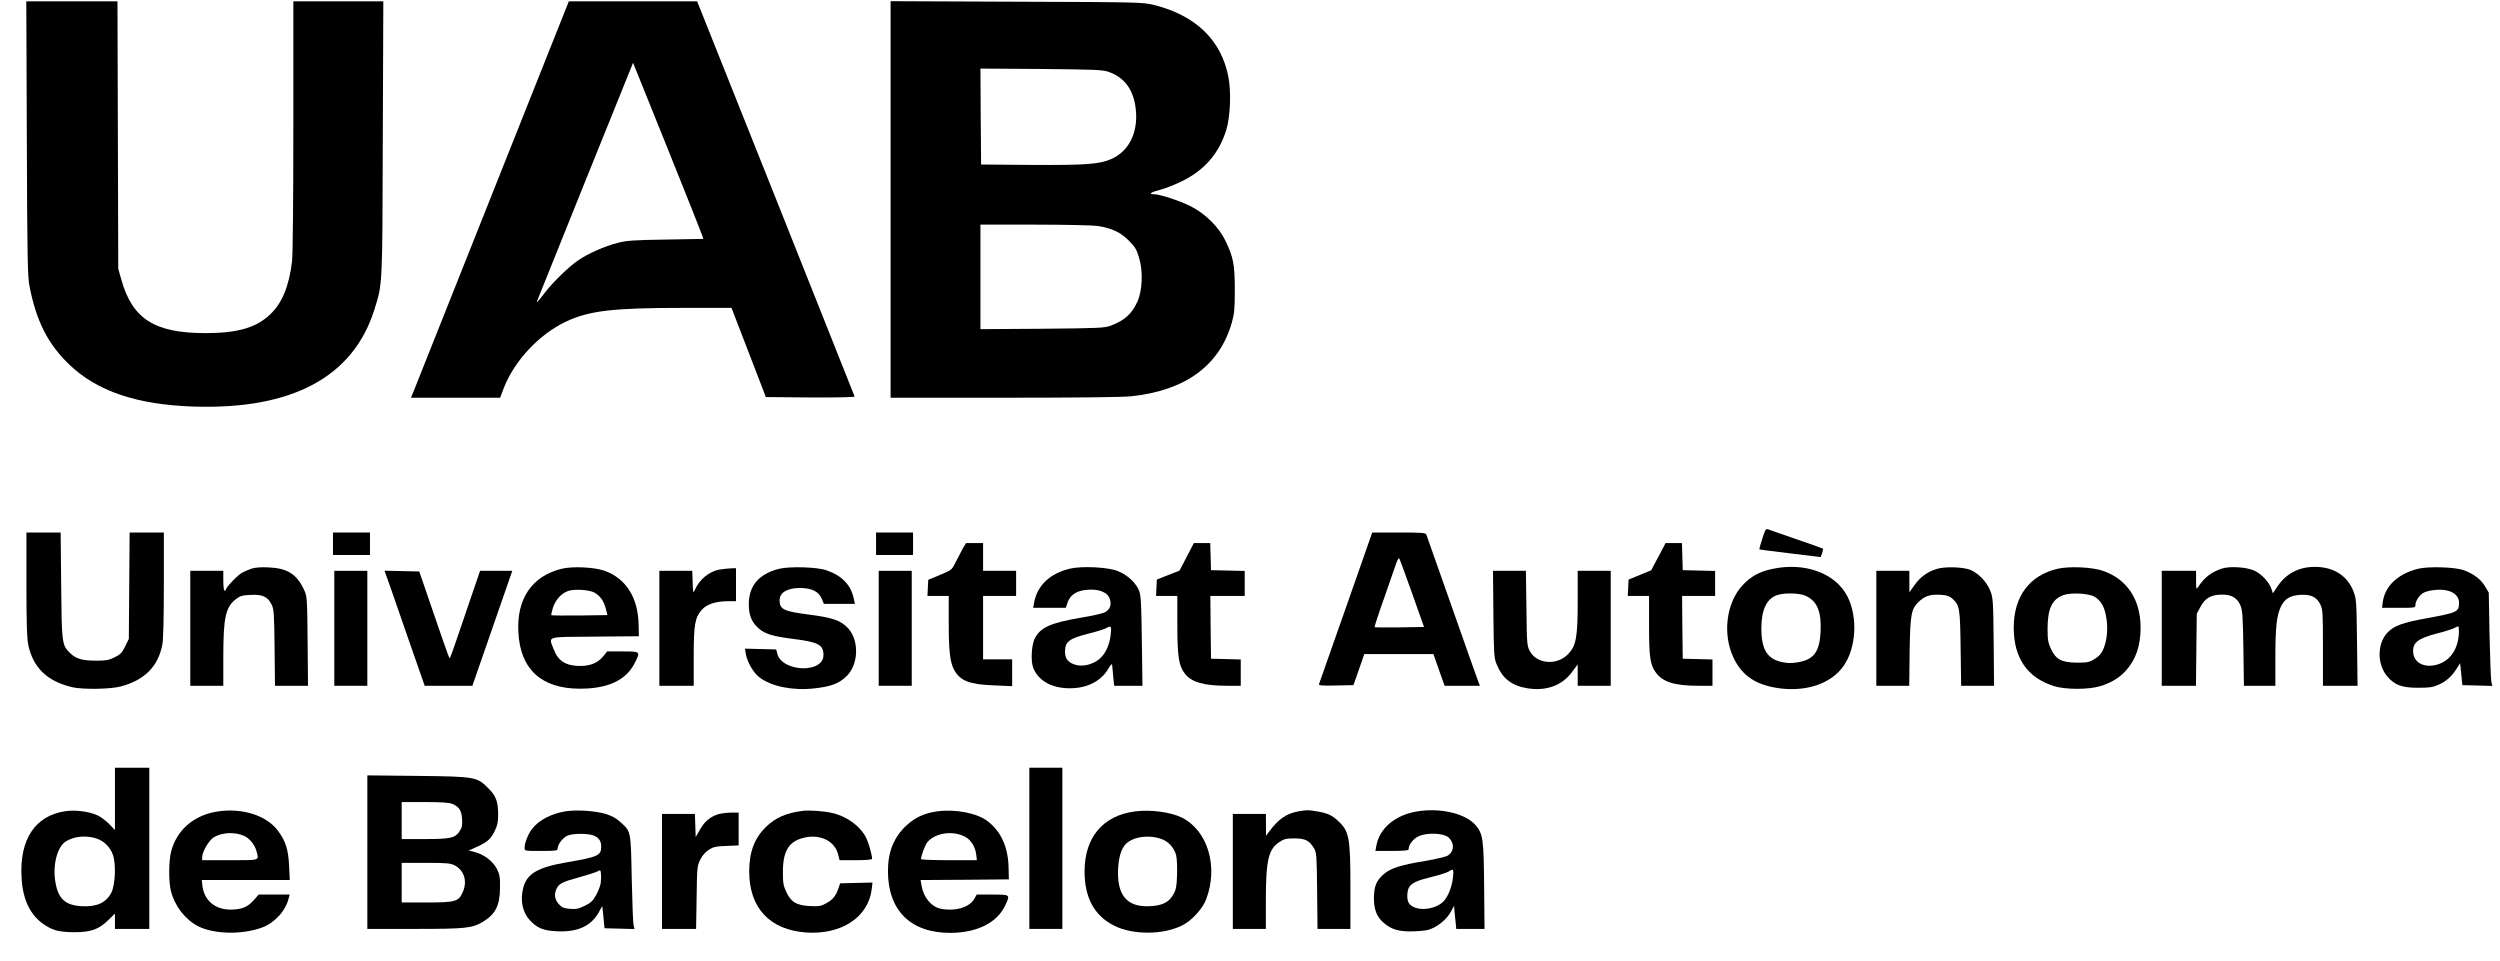 <?xml version="1.0" standalone="no"?>
<!DOCTYPE svg PUBLIC "-//W3C//DTD SVG 20010904//EN"
 "http://www.w3.org/TR/2001/REC-SVG-20010904/DTD/svg10.dtd">
<svg version="1.0" xmlns="http://www.w3.org/2000/svg"
 width="1892pt" height="727pt" viewBox="0 0 1892 727"
 preserveAspectRatio="xMidYMid meet">

<g transform="translate(0,727) scale(0.1,-0.1)"
fill="#000000" stroke="none">
<path d="M203 6223 c3 -919 6 -1048 21 -1123 51 -260 138 -432 297 -586 212
-205 515 -307 945 -321 745 -24 1207 224 1367 733 62 198 61 161 64 1297 l4
1037 -341 0 -340 0 0 -943 c0 -589 -4 -974 -10 -1027 -23 -189 -76 -315 -166
-400 -107 -101 -247 -141 -489 -141 -385 0 -554 107 -637 406 l-23 80 -3 1013
-3 1012 -345 0 -345 0 4 -1037z"/>
<path d="M3725 5803 c-319 -801 -588 -1476 -597 -1500 l-18 -43 338 0 337 0
28 74 c79 204 266 405 468 501 178 84 354 105 894 105 l361 0 130 -337 130
-338 338 -3 c193 -1 336 2 334 7 -1 4 -270 679 -597 1500 l-595 1491 -485 0
-486 0 -580 -1457z m1591 -319 l6 -22 -284 -5 c-247 -4 -294 -7 -367 -26 -94
-24 -225 -82 -297 -132 -67 -46 -186 -161 -246 -238 -68 -88 -71 -90 -60 -61
11 29 687 1708 709 1760 l14 35 260 -645 c143 -355 262 -655 265 -666z"/>
<path d="M6740 5760 l0 -1500 860 0 c560 0 895 4 962 11 410 44 667 232 760
556 19 67 23 102 23 248 0 193 -11 250 -72 375 -49 101 -149 201 -258 257 -81
42 -236 93 -281 93 -46 0 -24 16 47 34 40 10 117 41 171 68 167 84 273 208
328 383 31 99 39 291 16 405 -54 278 -249 465 -565 543 -84 20 -109 21 -1038
24 l-953 4 0 -1501z m1647 967 c113 -38 182 -122 204 -251 32 -189 -37 -345
-179 -409 -89 -40 -200 -48 -617 -45 l-370 3 -3 363 -2 363 457 -3 c401 -4
465 -6 510 -21z m-79 -1167 c108 -18 171 -47 234 -110 48 -48 60 -68 78 -129
32 -104 26 -251 -13 -336 -43 -93 -98 -141 -202 -180 -46 -17 -91 -19 -517
-23 l-468 -3 0 395 0 396 413 0 c232 0 439 -5 475 -10z"/>
<path d="M13337 3193 c-14 -43 -24 -79 -22 -81 1 -1 106 -15 233 -30 l231 -28
11 30 c5 16 8 31 6 34 -3 2 -94 35 -203 72 -109 38 -206 71 -215 75 -14 5 -21
-7 -41 -72z"/>
<path d="M200 2848 c0 -299 4 -409 14 -459 37 -173 144 -276 334 -320 74 -18
286 -15 362 5 183 47 288 152 319 320 7 37 11 211 11 453 l0 393 -130 0 -129
0 -3 -402 -3 -403 -28 -57 c-23 -48 -36 -61 -79 -82 -44 -22 -66 -26 -137 -26
-111 0 -157 14 -202 59 -61 60 -62 74 -66 514 l-4 397 -130 0 -129 0 0 -392z"/>
<path d="M2520 3155 l0 -85 140 0 140 0 0 85 0 85 -140 0 -140 0 0 -85z"/>
<path d="M6630 3155 l0 -85 140 0 140 0 0 85 0 85 -140 0 -140 0 0 -85z"/>
<path d="M10186 2672 c-110 -312 -201 -573 -204 -580 -3 -10 24 -12 128 -10
l133 3 41 117 41 118 262 0 261 0 42 -120 43 -120 133 0 134 0 -11 28 c-6 15
-96 268 -199 562 -104 294 -192 543 -195 553 -6 15 -26 17 -209 17 l-201 0
-199 -568z m500 110 l91 -257 -185 -3 c-102 -1 -187 -1 -189 2 -2 2 30 102 73
222 42 121 83 238 91 262 9 24 18 40 22 37 3 -3 47 -122 97 -263z"/>
<path d="M7286 3118 c-13 -24 -37 -70 -54 -103 -29 -59 -30 -59 -118 -96 l-89
-37 -3 -61 -3 -61 81 0 80 0 0 -203 c0 -218 10 -300 42 -359 46 -81 115 -108
301 -115 l137 -6 0 102 0 101 -110 0 -110 0 0 240 0 240 125 0 125 0 0 95 0
95 -125 0 -125 0 0 105 0 105 -65 0 -64 0 -25 -42z"/>
<path d="M8981 3056 l-54 -104 -86 -34 -86 -34 -3 -62 -3 -62 81 0 80 0 0
-218 c0 -240 11 -310 56 -369 50 -66 145 -93 321 -93 l103 0 0 100 0 99 -112
3 -113 3 -3 238 -2 237 130 0 130 0 0 95 0 94 -127 3 -128 3 -3 103 -3 102
-62 0 -62 0 -54 -104z"/>
<path d="M12551 3057 l-55 -103 -85 -35 -86 -35 -3 -62 -3 -62 81 0 80 0 0
-220 c0 -244 8 -300 51 -359 52 -73 143 -101 326 -101 l103 0 0 100 0 99 -112
3 -113 3 -3 238 -2 237 125 0 125 0 0 95 0 94 -122 3 -123 3 -3 103 -3 102
-62 0 -62 0 -54 -103z"/>
<path d="M1905 2967 c-22 -8 -54 -21 -71 -30 -32 -16 -124 -112 -124 -128 0
-5 -4 -9 -10 -9 -6 0 -10 32 -10 75 l0 75 -125 0 -125 0 0 -435 0 -435 125 0
125 0 0 218 c0 300 17 378 97 439 31 24 47 28 112 31 90 4 127 -14 157 -74 17
-35 19 -67 22 -326 l3 -288 125 0 125 0 -3 338 c-3 326 -4 339 -26 386 -55
121 -127 166 -270 172 -55 3 -102 -1 -127 -9z"/>
<path d="M4248 2965 c-223 -56 -339 -227 -325 -480 14 -279 174 -426 462 -427
215 -1 354 64 419 195 44 87 44 87 -91 87 l-118 0 -29 -36 c-39 -49 -96 -74
-174 -74 -109 0 -168 37 -202 127 -38 101 -67 92 313 95 l332 3 -2 87 c-3 205
-96 351 -259 409 -78 27 -245 35 -326 14z m253 -181 c43 -26 69 -63 84 -121
l12 -48 -210 -3 c-115 -1 -212 0 -214 2 -3 3 3 29 12 58 20 60 65 109 116 126
49 16 161 9 200 -14z"/>
<path d="M5895 2965 c-153 -39 -229 -129 -228 -270 0 -82 22 -135 76 -182 47
-41 107 -59 257 -78 194 -24 232 -44 232 -123 0 -140 -314 -129 -350 12 l-8
31 -118 3 -118 3 6 -38 c11 -64 58 -145 103 -179 90 -69 252 -102 413 -84 125
13 187 36 243 89 95 88 102 272 15 367 -54 58 -117 80 -297 103 -190 24 -222
40 -221 109 1 58 58 92 155 92 87 0 141 -26 164 -81 l16 -39 117 0 118 0 -7
33 c-21 108 -88 179 -208 221 -70 25 -279 31 -360 11z"/>
<path d="M8100 2967 c-153 -35 -251 -128 -274 -259 l-7 -38 123 0 124 0 14 42
c19 53 64 85 134 93 96 12 168 -15 185 -68 15 -44 1 -81 -37 -101 -16 -8 -96
-27 -178 -40 -235 -40 -312 -75 -354 -160 -24 -51 -30 -169 -11 -219 35 -91
125 -147 247 -155 143 -9 262 45 321 146 21 35 28 42 30 27 1 -11 5 -50 8 -87
l7 -68 107 0 107 0 -3 233 c-6 436 -7 458 -30 503 -30 57 -90 108 -159 134
-73 28 -267 37 -354 17z m306 -499 c-10 -90 -48 -163 -104 -199 -54 -34 -117
-45 -167 -29 -54 18 -75 46 -75 99 1 76 30 98 179 136 58 14 116 33 130 40 41
22 44 19 37 -47z"/>
<path d="M13411 2964 c-96 -20 -162 -57 -224 -124 -122 -132 -152 -367 -69
-545 66 -141 174 -212 356 -235 206 -25 389 40 480 173 94 136 106 366 29 520
-89 179 -324 265 -572 211z m254 -203 c88 -40 121 -120 113 -275 -8 -150 -52
-208 -171 -228 -46 -8 -77 -8 -120 1 -113 24 -157 96 -157 256 0 141 41 227
122 252 55 18 168 15 213 -6z"/>
<path d="M14656 2964 c-71 -22 -122 -60 -167 -122 l-39 -55 0 81 0 82 -125 0
-125 0 0 -435 0 -435 124 0 125 0 3 258 c5 293 11 326 78 386 44 39 86 50 166
44 39 -3 61 -11 80 -29 55 -50 58 -71 62 -376 l4 -283 125 0 124 0 -3 333 c-3
315 -5 335 -26 387 -25 65 -89 131 -147 156 -57 24 -197 28 -259 8z"/>
<path d="M15574 2966 c-214 -49 -334 -209 -334 -446 0 -229 102 -378 303 -442
87 -28 267 -28 354 0 83 26 140 61 190 115 76 82 113 189 113 327 0 212 -102
367 -285 430 -79 28 -254 36 -341 16z m277 -212 c49 -29 76 -75 89 -156 15
-85 6 -174 -22 -241 -16 -36 -32 -54 -67 -75 -40 -24 -56 -27 -131 -27 -117 1
-161 24 -198 103 -22 49 -26 70 -26 152 0 153 33 224 119 256 57 21 191 14
236 -12z"/>
<path d="M16815 2967 c-80 -27 -131 -66 -178 -137 -17 -24 -17 -23 -17 48 l0
72 -130 0 -130 0 0 -435 0 -435 129 0 130 0 3 273 3 272 28 52 c34 66 81 93
163 93 73 0 116 -25 140 -83 15 -36 18 -82 22 -324 l4 -283 119 0 119 0 0 213
c0 230 10 319 41 384 29 61 70 86 145 91 82 5 126 -15 154 -72 19 -40 20 -61
20 -329 l0 -287 131 0 131 0 -4 328 c-4 314 -5 329 -27 387 -47 119 -151 185
-292 185 -120 0 -216 -50 -281 -145 l-37 -55 -11 34 c-16 48 -73 111 -126 136
-56 28 -189 37 -249 17z"/>
<path d="M18298 2965 c-151 -38 -248 -130 -265 -250 l-6 -45 127 0 c124 0 126
0 126 23 0 24 24 64 50 84 28 22 109 35 167 28 69 -8 113 -45 113 -95 0 -71
-11 -76 -245 -119 -184 -33 -251 -58 -299 -111 -77 -85 -76 -239 1 -329 56
-66 110 -86 233 -86 88 0 113 4 155 23 59 27 98 61 136 120 l27 43 6 -53 c3
-29 7 -66 8 -83 l3 -30 114 -3 113 -3 -7 28 c-4 15 -10 174 -14 353 l-6 325
-28 47 c-31 54 -89 97 -162 123 -68 24 -268 30 -347 10z m310 -500 c-10 -117
-71 -200 -168 -226 -91 -24 -167 13 -176 86 -10 80 31 113 183 152 53 13 108
31 122 38 14 8 30 14 35 15 5 0 6 -29 4 -65z"/>
<path d="M5447 2960 c-80 -14 -153 -74 -189 -155 -12 -28 -13 -25 -16 58 l-3
87 -124 0 -125 0 0 -435 0 -435 130 0 130 0 0 218 c0 245 9 297 61 357 37 42
106 65 196 65 l63 0 0 125 0 125 -37 -1 c-21 -1 -60 -5 -86 -9z"/>
<path d="M2530 2515 l0 -435 125 0 125 0 0 435 0 435 -125 0 -125 0 0 -435z"/>
<path d="M2959 2813 c26 -76 95 -272 151 -435 l104 -298 180 0 181 0 151 435
151 435 -122 0 -122 0 -108 -317 c-59 -175 -111 -325 -116 -333 -9 -18 6 -59
-128 330 l-108 315 -131 3 -132 3 49 -138z"/>
<path d="M6650 2515 l0 -435 125 0 125 0 0 435 0 435 -125 0 -125 0 0 -435z"/>
<path d="M11302 2623 c3 -305 5 -332 24 -379 44 -109 115 -164 234 -183 142
-23 262 21 337 123 l43 58 0 -81 0 -81 125 0 125 0 0 435 0 435 -125 0 -125 0
0 -234 c0 -270 -12 -334 -73 -397 -84 -87 -237 -75 -289 23 -22 41 -23 54 -26
326 l-4 282 -125 0 -124 0 3 -327z"/>
<path d="M870 1224 l0 -236 -45 47 c-25 25 -65 55 -88 65 -65 29 -165 42 -241
31 -229 -33 -349 -212 -333 -500 8 -168 66 -288 171 -358 66 -45 115 -57 226
-58 126 0 185 20 257 89 l53 52 0 -58 0 -58 130 0 130 0 0 610 0 610 -130 0
-130 0 0 -236z m-145 -298 c62 -19 110 -67 131 -129 23 -71 16 -226 -14 -284
-40 -76 -112 -108 -227 -101 -121 8 -173 55 -195 178 -24 131 13 274 81 314
63 37 146 45 224 22z"/>
<path d="M7790 850 l0 -610 125 0 125 0 0 610 0 610 -125 0 -125 0 0 -610z"/>
<path d="M2780 821 l0 -581 358 0 c386 0 433 5 515 53 96 57 130 123 131 257
1 83 -2 102 -24 145 -30 58 -98 109 -168 127 l-45 11 64 29 c79 36 105 60 135
123 18 37 24 67 24 119 0 99 -16 143 -75 201 -85 86 -97 88 -537 93 l-378 4 0
-581z m643 365 c52 -22 70 -50 74 -114 3 -45 0 -64 -17 -90 -34 -54 -67 -62
-265 -62 l-175 0 0 140 0 140 175 0 c126 0 185 -4 208 -14z m16 -464 c74 -37
100 -122 63 -204 -31 -71 -55 -78 -276 -78 l-186 0 0 150 0 150 183 0 c153 0
187 -3 216 -18z"/>
<path d="M1655 1130 c-183 -25 -317 -138 -360 -305 -19 -73 -19 -232 -1 -300
30 -115 109 -215 206 -265 120 -61 335 -65 485 -9 94 35 178 127 200 222 l7
27 -117 0 -117 0 -39 -44 c-46 -52 -90 -69 -174 -70 -118 0 -200 70 -213 180
l-5 44 333 0 333 0 -5 108 c-6 124 -27 189 -86 267 -86 113 -262 170 -447 145z
m190 -185 c40 -16 82 -66 95 -113 21 -77 34 -72 -200 -72 l-210 0 0 23 c0 41
52 130 89 151 64 37 155 41 226 11z"/>
<path d="M4281 1130 c-108 -17 -204 -67 -255 -134 -30 -40 -56 -106 -56 -142
0 -24 0 -24 125 -24 112 0 125 2 125 18 0 31 40 83 75 98 44 18 156 18 200 0
38 -16 55 -42 55 -83 0 -67 -24 -78 -255 -118 -223 -38 -305 -85 -334 -190
-26 -94 -8 -186 46 -246 57 -63 103 -82 209 -87 154 -7 255 38 314 141 l28 50
6 -54 c3 -30 7 -67 8 -84 l3 -30 114 -3 113 -3 -7 28 c-4 15 -10 174 -14 353
-7 364 -5 355 -84 427 -32 30 -65 48 -113 63 -78 24 -221 33 -303 20z m265
-545 c-4 -22 -20 -63 -36 -92 -24 -41 -40 -57 -85 -78 -46 -23 -65 -27 -112
-23 -48 4 -61 10 -85 37 -30 34 -36 73 -16 115 17 38 46 53 169 86 61 17 123
37 138 44 25 14 26 14 29 -17 2 -17 1 -50 -2 -72z"/>
<path d="M6080 1134 c-127 -15 -210 -51 -283 -122 -87 -85 -127 -189 -127
-337 0 -276 155 -442 430 -462 267 -19 472 116 497 327 l6 51 -123 -3 -122 -3
-13 -39 c-20 -58 -45 -88 -96 -114 -37 -20 -55 -23 -120 -19 -101 5 -142 29
-178 106 -23 49 -26 68 -26 156 1 160 48 232 168 257 118 25 223 -28 249 -125
l12 -47 123 0 c71 0 123 4 123 10 0 30 -26 121 -45 160 -46 90 -149 164 -260
188 -61 14 -167 21 -215 16z"/>
<path d="M7095 1130 c-97 -13 -169 -46 -233 -105 -97 -90 -142 -200 -142 -347
0 -299 172 -469 474 -468 199 1 351 76 412 205 41 86 42 85 -95 85 l-119 0
-21 -36 c-37 -62 -146 -93 -253 -71 -70 15 -130 87 -144 176 l-7 41 334 2 334
3 -2 90 c-4 156 -57 273 -161 352 -79 60 -242 91 -377 73z m206 -191 c46 -23
80 -77 87 -135 l5 -44 -212 0 c-116 0 -211 4 -211 8 0 23 32 110 48 128 60 71
189 90 283 43z"/>
<path d="M8588 1129 c-242 -32 -380 -197 -380 -454 0 -199 74 -335 223 -410
142 -72 372 -71 517 2 72 36 155 127 181 199 92 245 12 516 -182 615 -84 43
-240 64 -359 48z m189 -204 c61 -18 107 -65 124 -127 6 -25 9 -88 7 -148 -3
-89 -7 -112 -28 -149 -34 -60 -84 -85 -178 -89 -174 -9 -251 83 -240 288 6
101 31 167 76 198 57 41 155 52 239 27z"/>
<path d="M9828 1130 c-91 -16 -152 -57 -225 -156 l-22 -29 0 83 -1 82 -125 0
-125 0 0 -435 0 -435 125 0 125 0 0 213 c0 307 19 390 103 445 35 23 51 27
113 27 82 0 114 -16 149 -76 19 -31 20 -55 23 -321 l3 -288 125 0 124 0 0 313
c0 377 -9 426 -92 503 -46 44 -84 61 -159 73 -71 12 -74 12 -141 1z"/>
<path d="M10723 1129 c-166 -28 -284 -128 -307 -261 l-7 -38 126 0 c84 0 125
4 125 11 0 36 36 83 78 101 65 29 190 23 225 -10 46 -43 43 -105 -6 -137 -14
-9 -92 -27 -173 -41 -184 -30 -260 -55 -311 -99 -56 -48 -74 -91 -75 -178 -1
-90 21 -146 75 -192 60 -52 121 -68 235 -63 76 3 107 9 142 27 58 30 106 75
133 126 l22 40 2 -35 c2 -19 6 -59 9 -87 l5 -53 107 0 107 0 -3 322 c-3 356
-9 396 -62 460 -75 91 -268 137 -447 107z m273 -501 c-8 -70 -36 -140 -69
-177 -69 -74 -229 -81 -267 -12 -15 29 -12 93 6 119 22 32 58 48 175 77 57 14
112 32 124 40 34 24 38 18 31 -47z"/>
<path d="M5429 1106 c-59 -21 -98 -55 -132 -115 l-32 -56 -3 88 -3 87 -124 0
-125 0 0 -435 0 -435 129 0 129 0 4 238 c3 226 4 239 27 285 15 31 39 59 64
75 35 23 53 27 134 30 l93 4 0 124 0 124 -62 0 c-35 -1 -79 -7 -99 -14z"/>
</g>
</svg>
